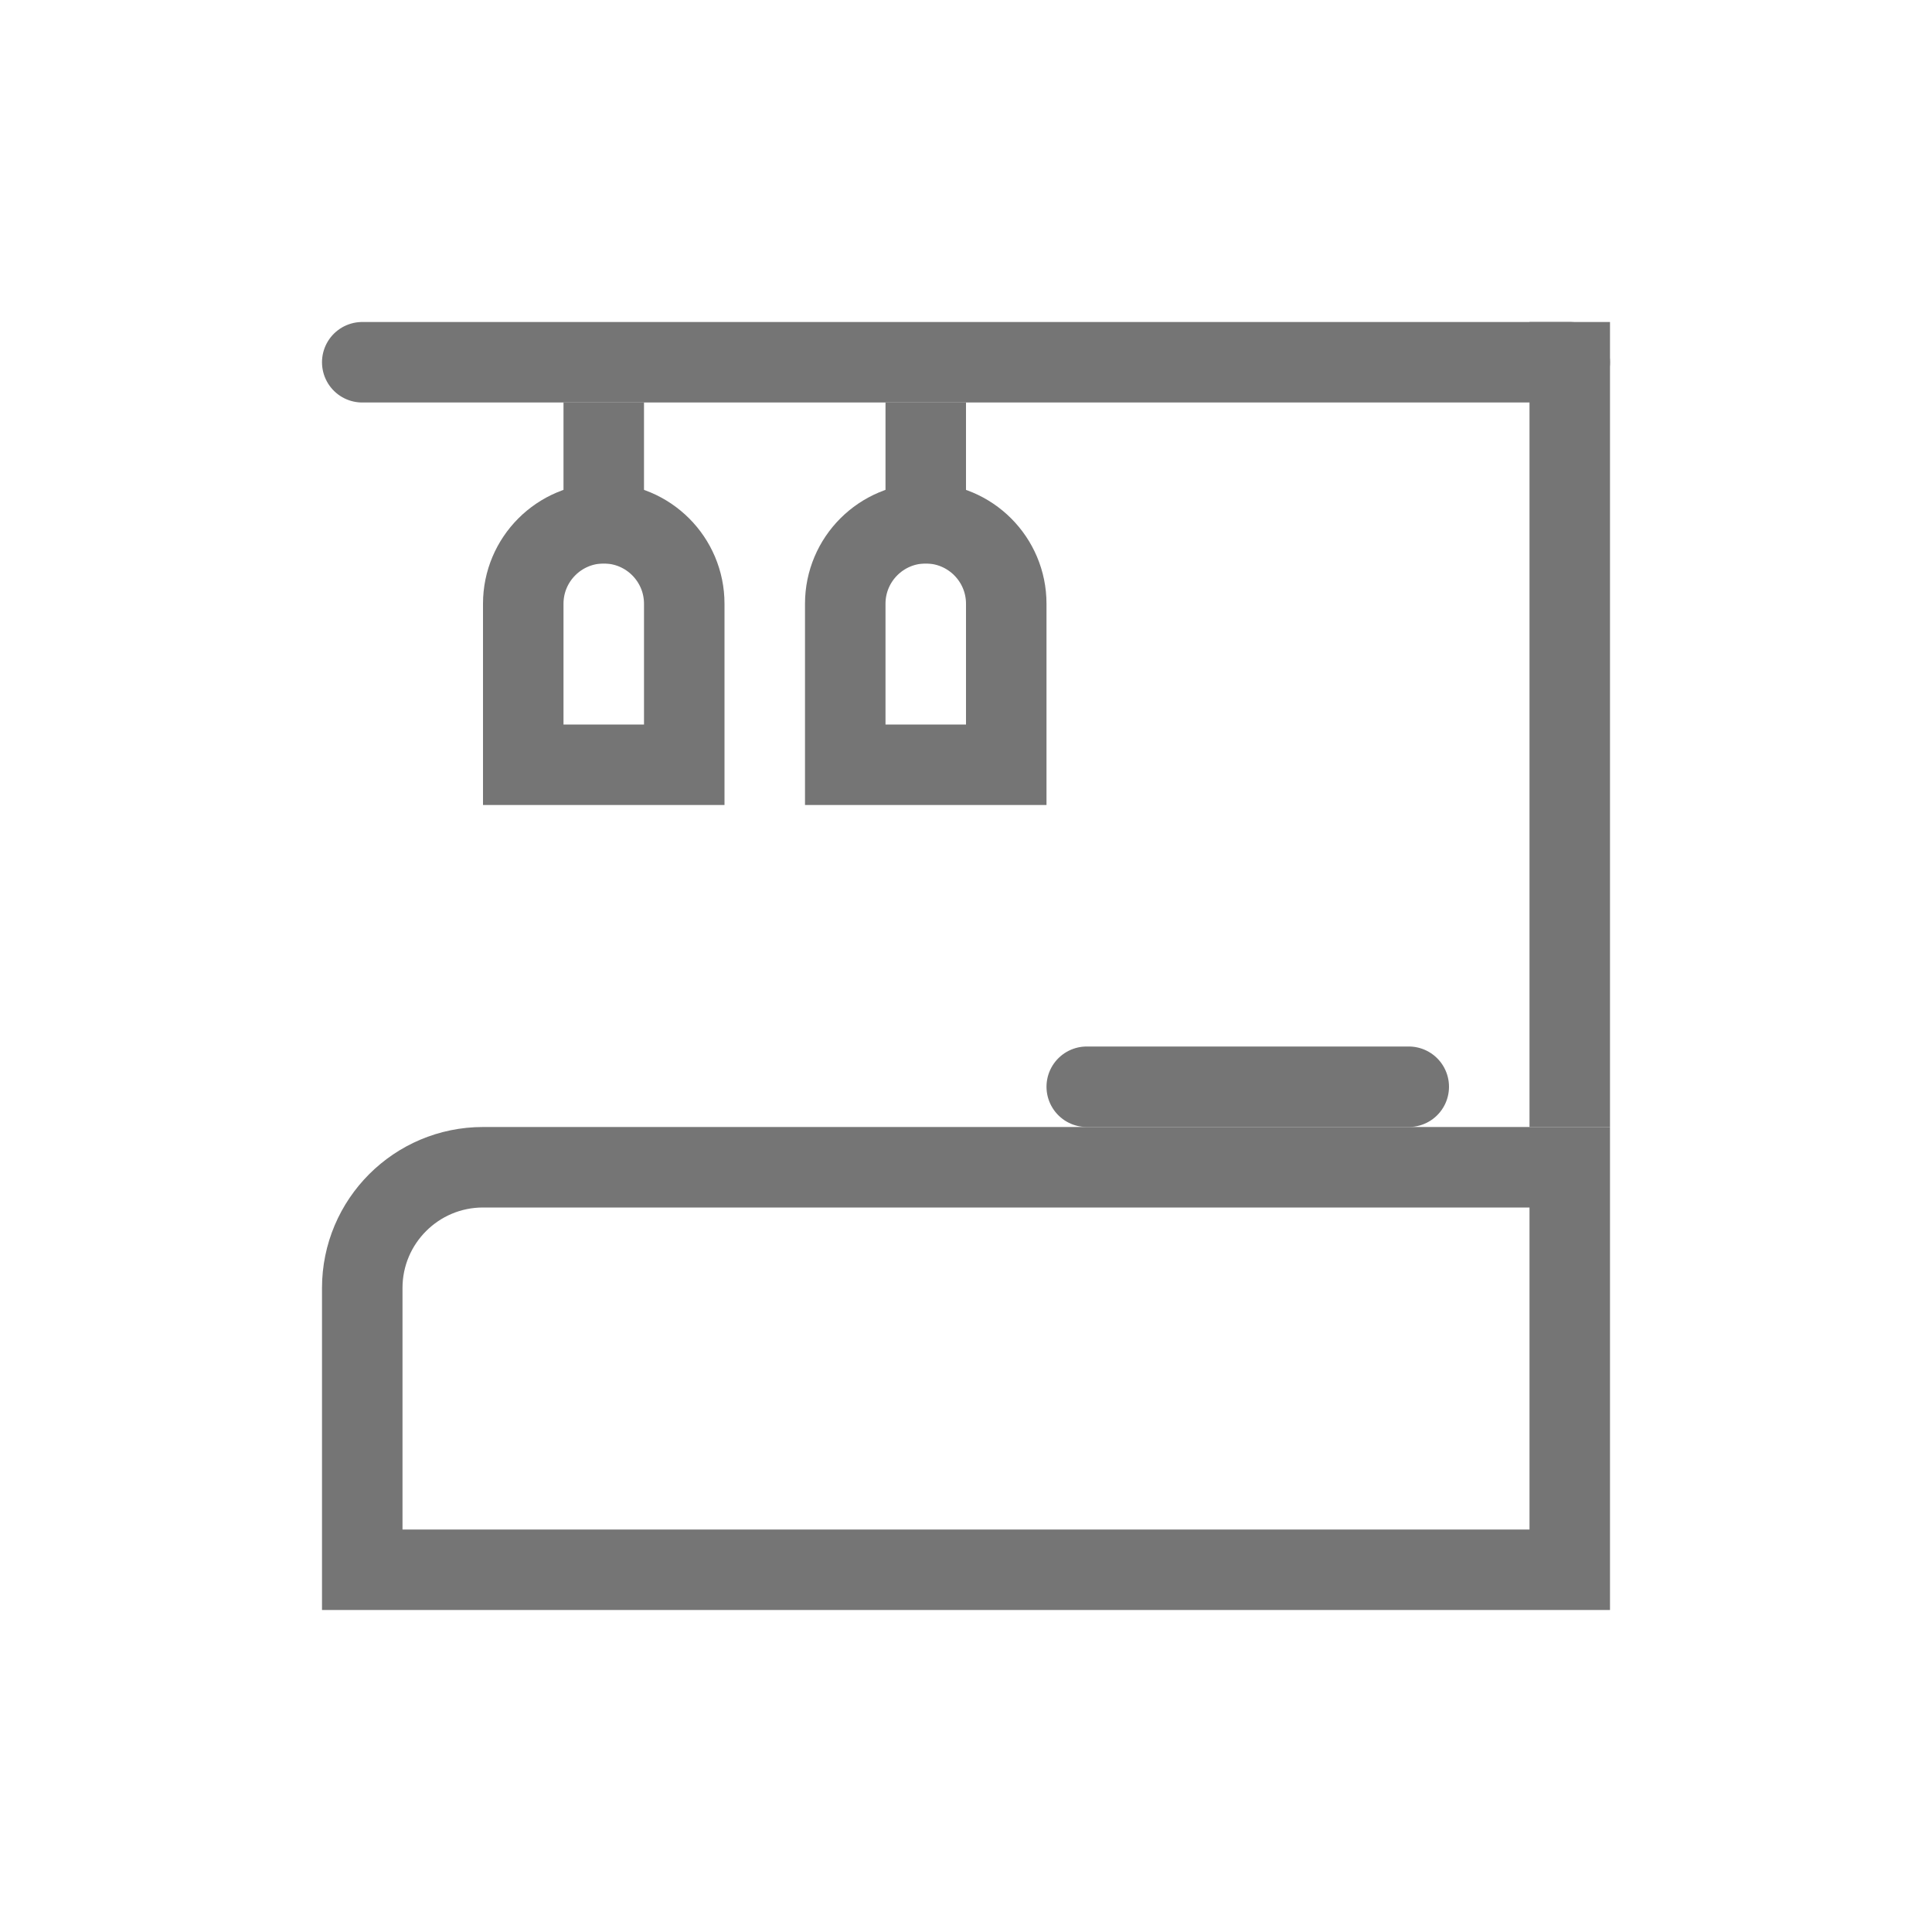 <svg width="24" height="24" viewBox="0 0 24 24" fill="none" xmlns="http://www.w3.org/2000/svg">
<path d="M4.5 16C4.5 15.172 5.172 14.5 6 14.5H19.5V19.5H4.5V16Z" stroke="#757575"/>
<line x1="19.5" y1="4" x2="19.5" y2="14" stroke="#757575"/>
<line x1="4.5" y1="4.5" x2="19.5" y2="4.5" stroke="#757575" stroke-linecap="round"/>
<path d="M6.5 7.5C6.5 6.948 6.948 6.5 7.5 6.5C8.052 6.5 8.5 6.948 8.5 7.5V9.5H6.5V7.5Z" stroke="#757575"/>
<line x1="7.5" y1="5" x2="7.5" y2="7" stroke="#757575"/>
<path d="M10.5 7.5C10.5 6.948 10.948 6.5 11.5 6.5C12.052 6.5 12.5 6.948 12.5 7.5V9.5H10.5V7.5Z" stroke="#757575"/>
<line x1="11.5" y1="5" x2="11.5" y2="7" stroke="#757575"/>
<line x1="13.5" y1="13.5" x2="17.5" y2="13.5" stroke="#757575" stroke-linecap="round"/>
</svg>
